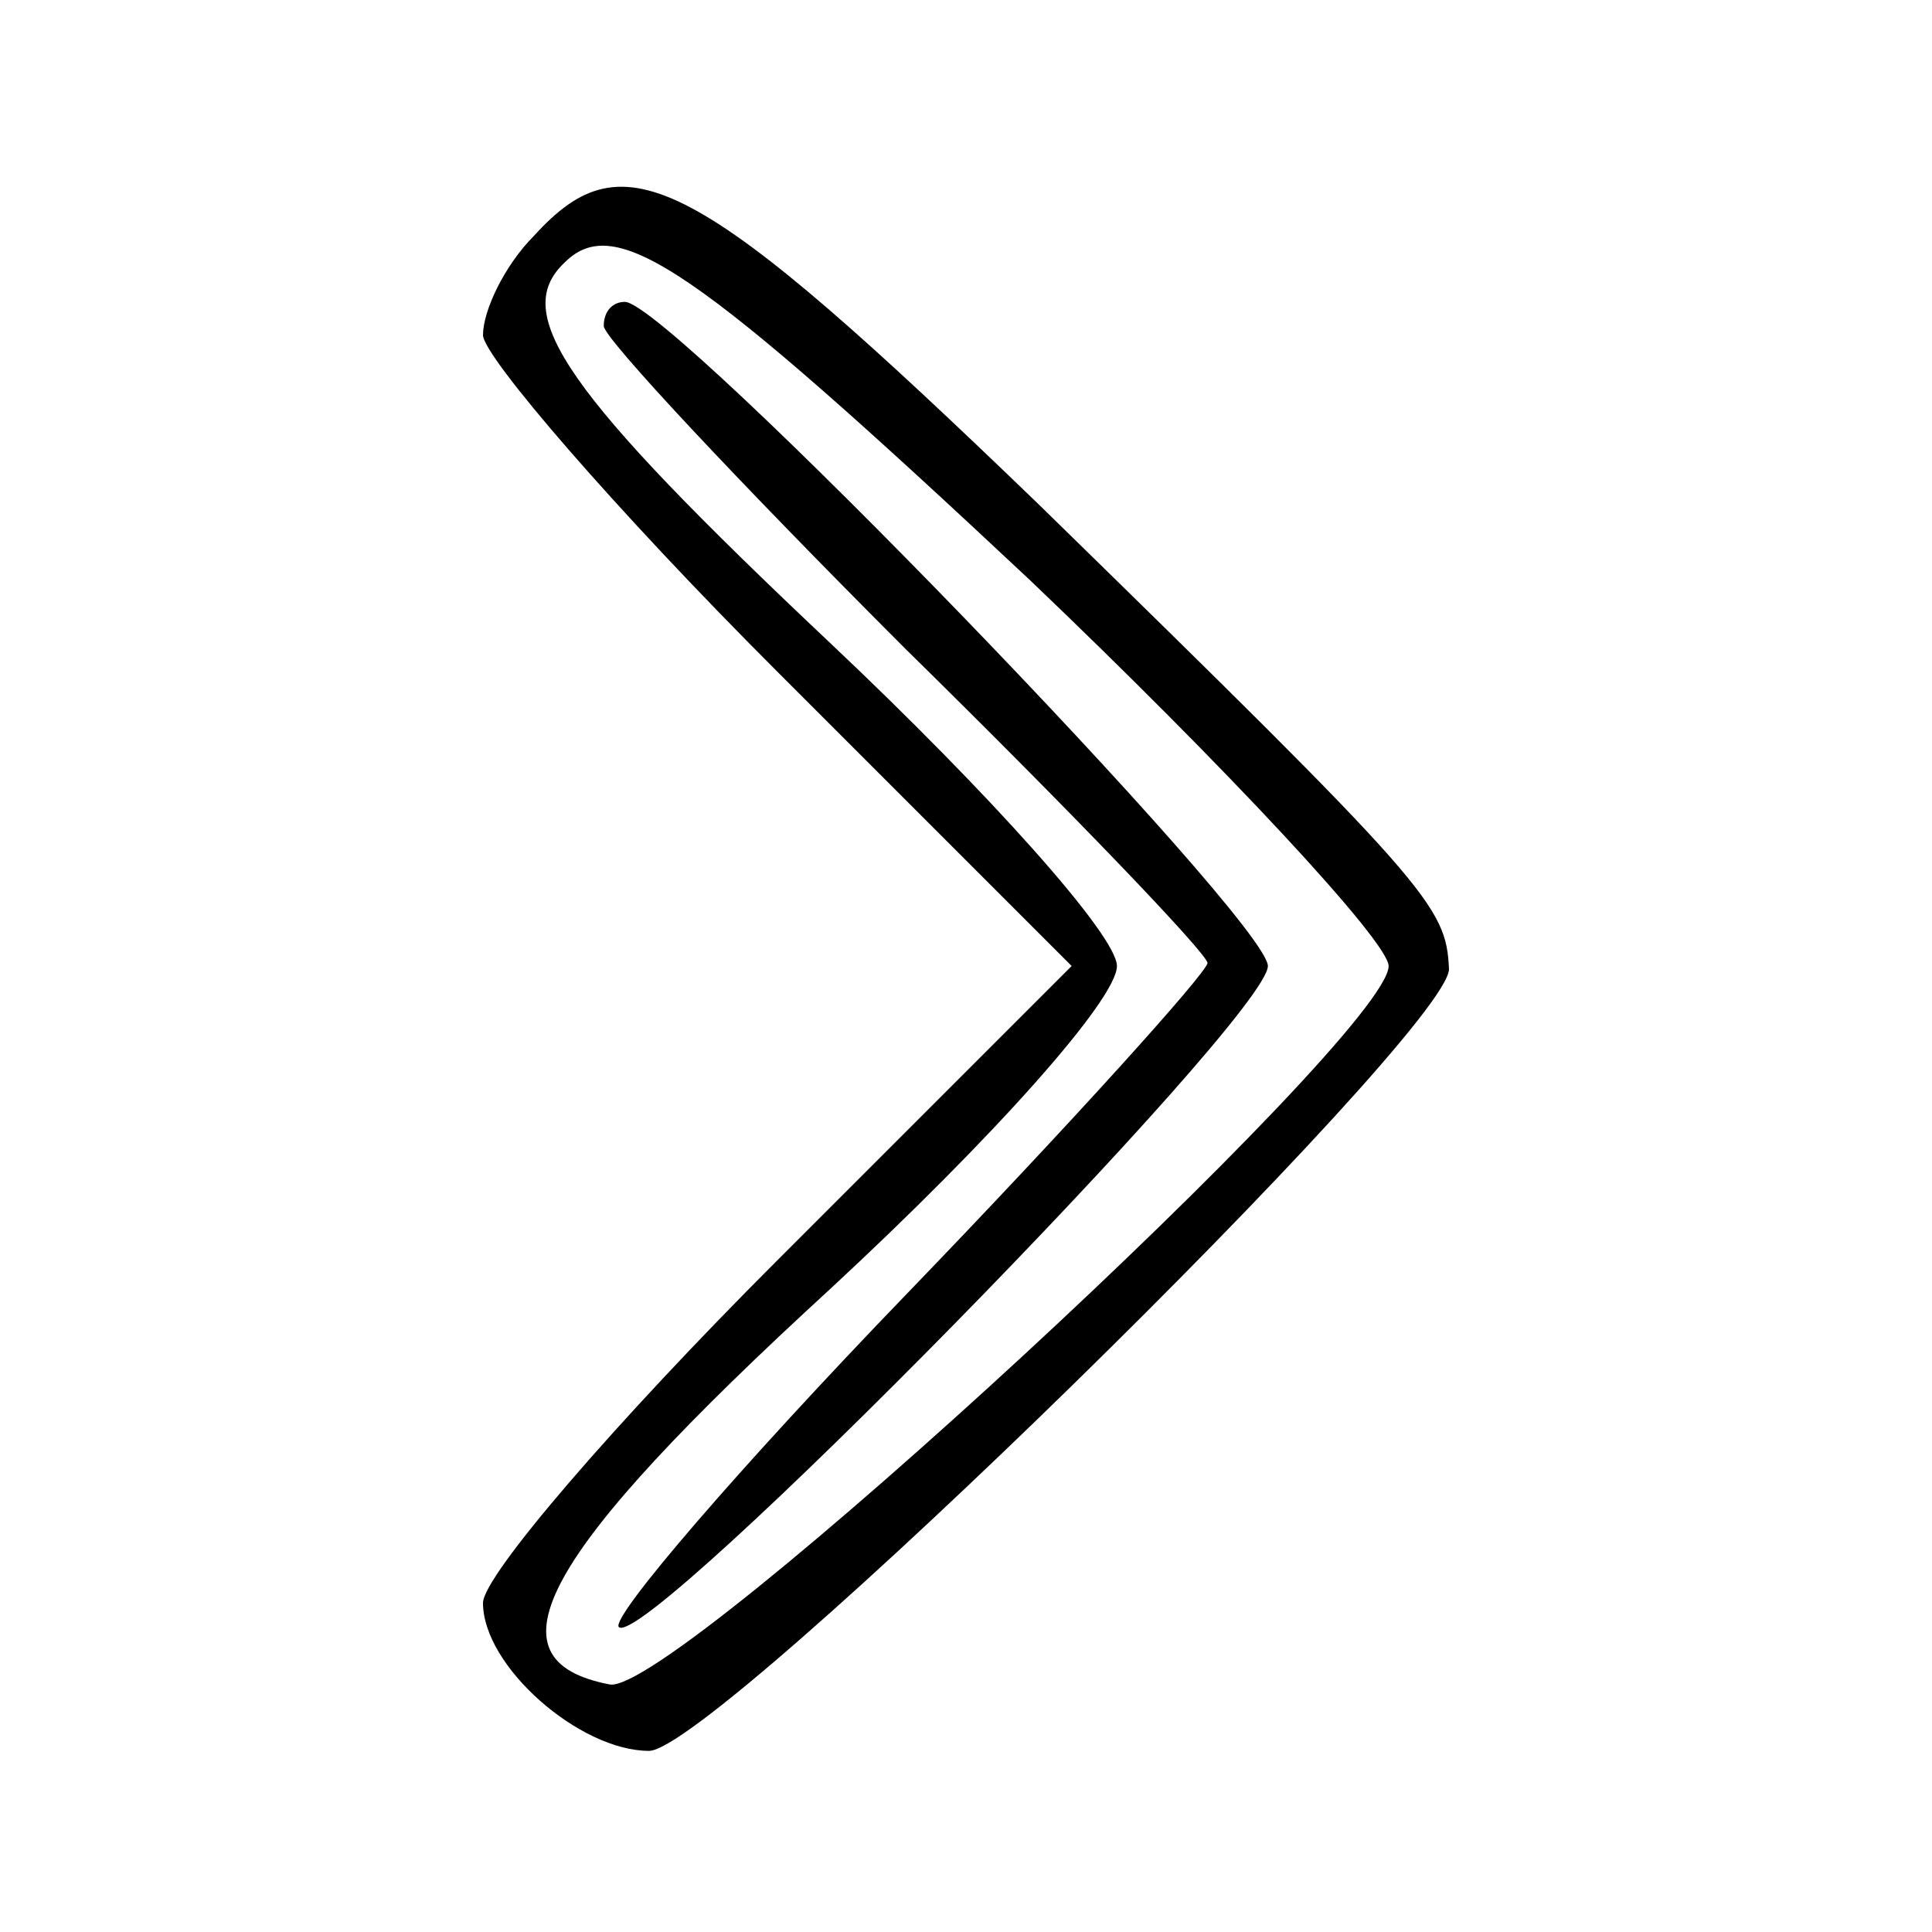 <?xml version="1.0" standalone="no"?>
<!DOCTYPE svg PUBLIC "-//W3C//DTD SVG 20010904//EN"
 "http://www.w3.org/TR/2001/REC-SVG-20010904/DTD/svg10.dtd">
<svg version="1.0" xmlns="http://www.w3.org/2000/svg"
 width="64pt" height="64pt" viewBox="0 0 64 64"
 preserveAspectRatio="xMidYMid meet">
<g transform="translate(0,64) scale(0.1,-0.1)"
fill="#000000" stroke="none">
<path d="M177 562 c-10 -10 -17 -25 -17 -33 0 -7 44 -58 97 -111 l98 -98 -98
-98 c-53 -53 -97 -104 -97 -113 0 -21 32 -49 55 -49 22 0 265 238 265 259 -1
21 -6 27 -136 154 -114 110 -137 122 -167 89z m164 -114 c65 -62 119 -120 119
-128 0 -23 -237 -242 -258 -238 -42 8 -23 43 73 131 54 50 95 96 95 107 0 10
-42 57 -95 107 -88 83 -106 109 -88 126 17 17 43 -1 154 -105z"/>
<path d="M200 532 c0 -4 45 -52 100 -107 55 -54 100 -101 100 -104 0 -3 -45
-53 -100 -110 -55 -57 -98 -107 -95 -110 9 -8 215 202 215 219 0 15 -198 220
-213 220 -4 0 -7 -3 -7 -8z"/>
</g>
</svg>

